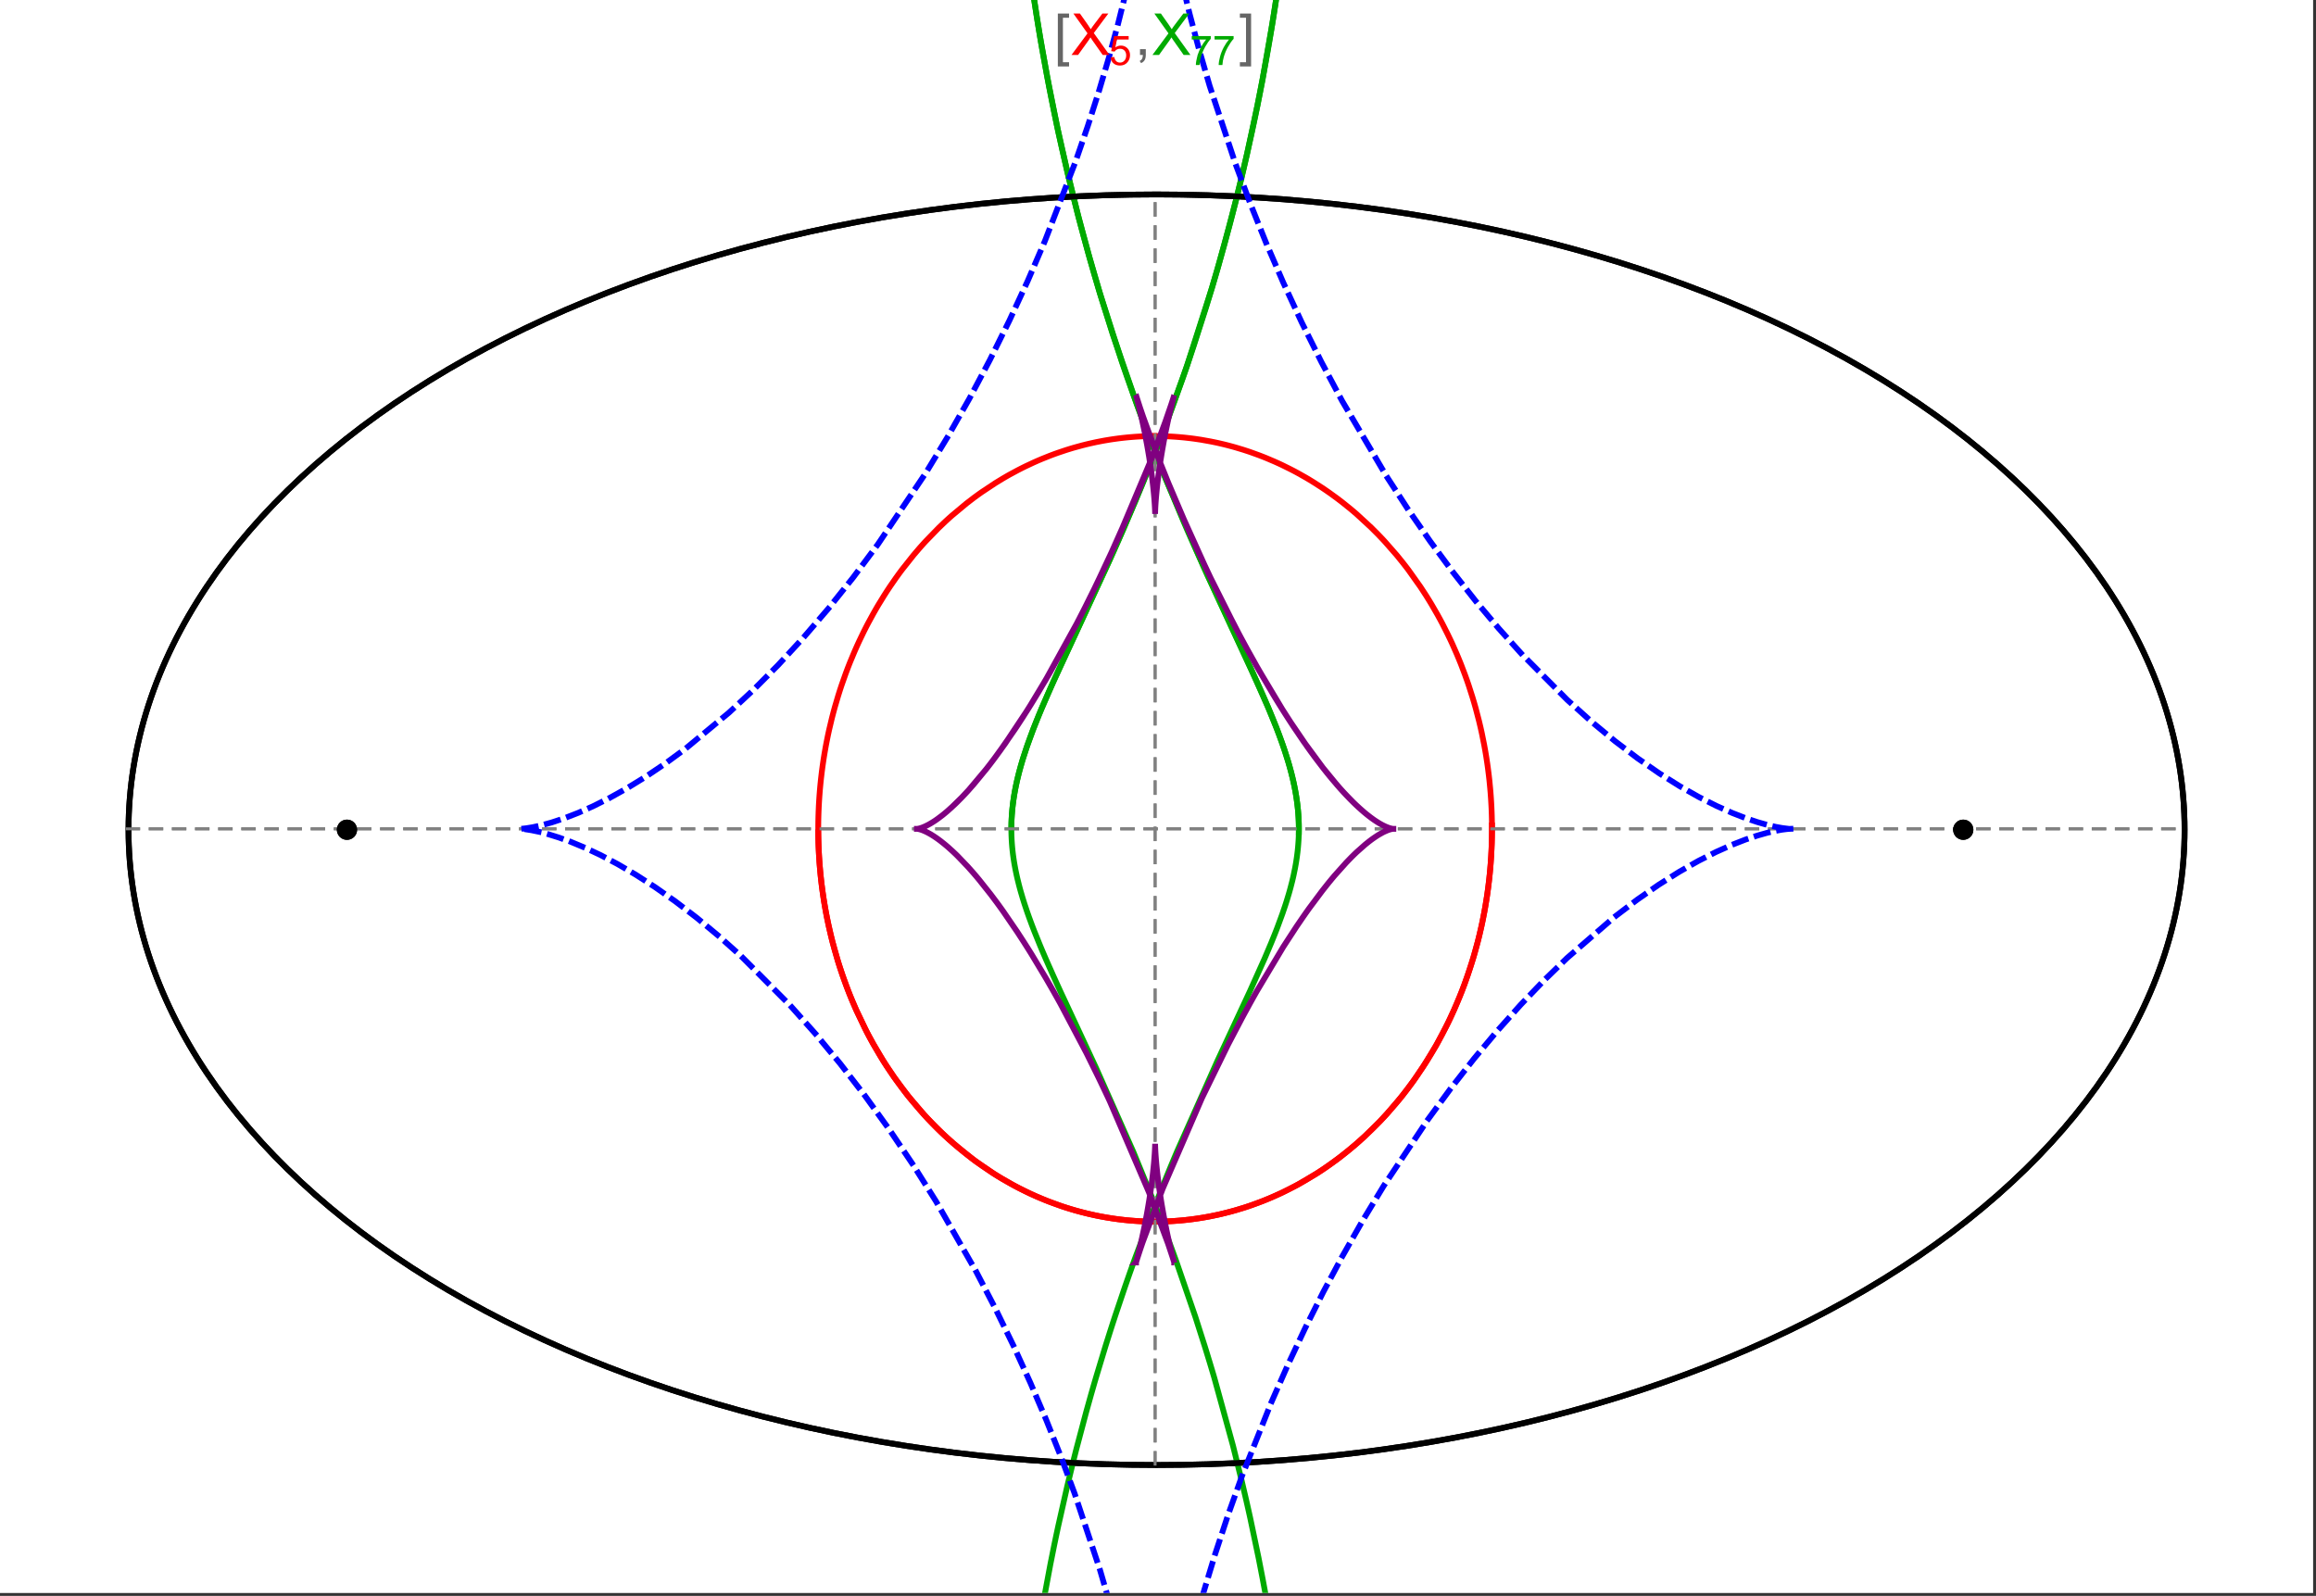 <?xml version="1.0" encoding="UTF-8"?>
<svg xmlns="http://www.w3.org/2000/svg" xmlns:xlink="http://www.w3.org/1999/xlink" width="801pt" height="552pt" viewBox="0 0 801 552" version="1.1">
<rect x="0" y="0" width="801" height="552" fill="#333333" stroke="none"/>
<defs>
<g>
<symbol overflow="visible" id="glyph0-0">
<path style="stroke:none;" d="M 1.25 0 L 1.25 -15.996 L 8.75 -15.996 L 8.75 0 Z M 2.5 -1.25 L 7.5 -1.25 L 7.5 -14.746 L 2.5 -14.746 Z "/>
</symbol>
<symbol overflow="visible" id="glyph0-1">
<path style="stroke:none;" d="M 5.242 3.984 L 1.359 3.984 L 1.359 -14.316 L 5.242 -14.316 L 5.242 -12.859 L 3.117 -12.859 L 3.117 2.52 L 5.242 2.52 Z "/>
</symbol>
<symbol overflow="visible" id="glyph0-2">
<path style="stroke:none;" d="M 4.199 3.984 L 0.32 3.984 L 0.32 2.52 L 2.441 2.52 L 2.441 -12.859 L 0.32 -12.859 L 0.32 -14.316 L 4.199 -14.316 Z "/>
</symbol>
<symbol overflow="visible" id="glyph1-0">
<path style="stroke:none;" d="M 2.5 0 L 2.5 -12.5 L 12.5 -12.5 L 12.5 0 Z M 2.812 -0.312 L 12.188 -0.312 L 12.188 -12.188 L 2.812 -12.188 Z "/>
</symbol>
<symbol overflow="visible" id="glyph1-1">
<path style="stroke:none;" d="M 0.086 0 L 5.625 -7.461 L 0.742 -14.316 L 3 -14.316 L 5.594 -10.645 C 6.133 -9.879 6.52 -9.293 6.75 -8.887 C 7.066 -9.406 7.441 -9.949 7.883 -10.516 L 10.762 -14.316 L 12.82 -14.316 L 7.793 -7.57 L 13.211 0 L 10.867 0 L 7.266 -5.109 C 7.062 -5.398 6.852 -5.715 6.641 -6.062 C 6.32 -5.539 6.094 -5.184 5.957 -4.992 L 2.363 0 Z "/>
</symbol>
<symbol overflow="visible" id="glyph1-2">
<path style="stroke:none;" d="M 1.777 0 L 1.777 -2 L 3.781 -2 L 3.781 0 C 3.777 0.734 3.648 1.328 3.391 1.781 C 3.129 2.234 2.715 2.582 2.148 2.832 L 1.66 2.078 C 2.027 1.914 2.301 1.676 2.48 1.363 C 2.652 1.047 2.75 0.594 2.773 0 Z "/>
</symbol>
<symbol overflow="visible" id="glyph2-0">
<path style="stroke:none;" d="M 1.773 0 L 1.773 -8.875 L 8.875 -8.875 L 8.875 0 Z M 1.996 -0.223 L 8.652 -0.223 L 8.652 -8.652 L 1.996 -8.652 Z "/>
</symbol>
<symbol overflow="visible" id="glyph2-1">
<path style="stroke:none;" d="M 0.59 -2.664 L 1.898 -2.773 C 1.996 -2.133 2.219 -1.652 2.574 -1.332 C 2.926 -1.008 3.355 -0.848 3.855 -0.852 C 4.457 -0.848 4.965 -1.074 5.379 -1.531 C 5.793 -1.98 6 -2.582 6.004 -3.336 C 6 -4.043 5.801 -4.605 5.402 -5.02 C 5.004 -5.43 4.48 -5.637 3.836 -5.637 C 3.43 -5.637 3.066 -5.543 2.746 -5.363 C 2.422 -5.176 2.168 -4.941 1.984 -4.652 L 0.812 -4.805 L 1.797 -10.027 L 6.852 -10.027 L 6.852 -8.832 L 2.793 -8.832 L 2.246 -6.102 C 2.852 -6.523 3.492 -6.738 4.168 -6.738 C 5.051 -6.738 5.801 -6.43 6.41 -5.816 C 7.02 -5.199 7.324 -4.41 7.328 -3.445 C 7.324 -2.523 7.055 -1.727 6.523 -1.062 C 5.867 -0.238 4.98 0.168 3.855 0.172 C 2.93 0.168 2.172 -0.086 1.59 -0.602 C 1.004 -1.117 0.672 -1.805 0.59 -2.664 Z "/>
</symbol>
<symbol overflow="visible" id="glyph2-2">
<path style="stroke:none;" d="M 0.672 -8.832 L 0.672 -10.031 L 7.254 -10.031 L 7.254 -9.062 C 6.605 -8.371 5.961 -7.457 5.328 -6.316 C 4.688 -5.176 4.199 -4 3.855 -2.793 C 3.605 -1.941 3.445 -1.012 3.375 0 L 2.094 0 C 2.102 -0.797 2.258 -1.762 2.562 -2.898 C 2.859 -4.027 3.293 -5.117 3.855 -6.172 C 4.418 -7.219 5.016 -8.105 5.652 -8.832 Z "/>
</symbol>
</g>
<clipPath id="clip1">
  <path d="M 340 0 L 459 0 L 459 551 L 340 551 Z "/>
</clipPath>
<clipPath id="clip2">
  <path d="M 170 0 L 629 0 L 629 551 L 170 551 Z "/>
</clipPath>
</defs>
<g id="surface3183">
<path style="fill-rule:nonzero;fill:rgb(99.998%,99.998%,99.998%);fill-opacity:1;stroke-width:0.03;stroke-linecap:butt;stroke-linejoin:miter;stroke:rgb(99.998%,99.998%,99.998%);stroke-opacity:1;stroke-miterlimit:10;" d="M 74 564 L 874 564 L 874 13 L 74 13 Z " transform="matrix(1,0,0,1,-74,-13)"/>
<path style="fill:none;stroke-width:2;stroke-linecap:square;stroke-linejoin:miter;stroke:rgb(0%,0%,0%);stroke-opacity:1;stroke-miterlimit:3.25;" d="M 829.551 300 C 829.551 241.719 792.09 185.828 725.414 144.617 C 658.734 103.41 568.297 80.258 474 80.258 C 379.703 80.258 289.266 103.41 222.586 144.617 C 155.91 185.828 118.449 241.719 118.449 300 C 118.449 358.281 155.91 414.172 222.586 455.383 C 289.266 496.59 379.703 519.742 474 519.742 C 568.297 519.742 658.734 496.59 725.414 455.383 C 792.09 414.172 829.551 358.281 829.551 300 Z " transform="matrix(1,0,0,1,-74,-13)"/>
<path style="fill:none;stroke-width:1;stroke-linecap:square;stroke-linejoin:miter;stroke:rgb(50%,50%,50%);stroke-opacity:1;stroke-dasharray:4,4;stroke-miterlimit:3.25;" d="M 117.949 299.691 L 829.051 299.691 " transform="matrix(1,0,0,1,-74,-13)"/>
<path style="fill:none;stroke-width:1;stroke-linecap:square;stroke-linejoin:miter;stroke:rgb(50%,50%,50%);stroke-opacity:1;stroke-dasharray:4,4;stroke-miterlimit:3.25;" d="M 473.5 519.434 L 473.5 79.949 " transform="matrix(1,0,0,1,-74,-13)"/>
<path style="fill:none;stroke-width:2;stroke-linecap:square;stroke-linejoin:miter;stroke:rgb(99.998%,0%,0%);stroke-opacity:1;stroke-miterlimit:3.25;" d="M 357 300.887 L 357.012 302.043 L 357.035 303.195 L 357.062 304.348 L 357.102 305.5 L 357.148 306.652 L 357.203 307.805 L 357.266 308.953 L 357.34 310.102 L 357.418 311.254 L 357.508 312.398 L 357.602 313.547 L 357.707 314.691 L 357.82 315.836 L 357.941 316.977 L 358.211 319.254 L 358.355 320.391 L 358.512 321.527 L 358.844 323.789 L 359.023 324.918 L 359.207 326.043 L 359.605 328.289 L 359.816 329.406 L 360.035 330.52 L 360.496 332.742 L 361.512 337.148 L 361.785 338.242 L 362.066 339.332 L 362.648 341.5 L 363.906 345.789 L 364.242 346.852 L 364.582 347.91 L 365.281 350.012 L 366.77 354.16 L 367.16 355.188 L 367.555 356.207 L 368.367 358.234 L 370.07 362.223 L 373.777 369.934 L 374.309 370.953 L 374.848 371.961 L 375.945 373.961 L 378.219 377.867 L 378.801 378.824 L 379.391 379.777 L 380.586 381.652 L 383.051 385.316 L 383.68 386.215 L 384.312 387.102 L 385.598 388.855 L 388.227 392.262 L 393.703 398.676 L 394.406 399.441 L 395.113 400.195 L 396.539 401.684 L 399.43 404.555 L 400.16 405.25 L 400.895 405.938 L 402.371 407.285 L 405.355 409.883 L 406.109 410.512 L 406.867 411.133 L 408.383 412.344 L 411.445 414.668 L 417.645 418.914 L 418.375 419.375 L 419.105 419.828 L 420.57 420.715 L 423.508 422.402 L 424.242 422.805 L 424.98 423.203 L 426.453 423.977 L 429.402 425.438 L 430.141 425.785 L 430.879 426.129 L 432.355 426.793 L 435.309 428.039 L 436.047 428.332 L 436.781 428.621 L 438.254 429.18 L 441.195 430.219 L 441.93 430.461 L 442.664 430.699 L 444.125 431.156 L 444.855 431.375 L 445.586 431.59 L 447.043 431.996 L 447.773 432.191 L 448.496 432.379 L 449.945 432.742 L 452.832 433.391 L 453.551 433.539 L 454.27 433.684 L 455.699 433.949 L 456.414 434.078 L 457.125 434.195 L 458.543 434.422 L 459.25 434.527 L 459.957 434.625 L 460.664 434.719 L 461.363 434.805 L 462.066 434.891 L 462.766 434.969 L 464.16 435.109 L 464.844 435.168 L 465.523 435.227 L 466.199 435.277 L 466.879 435.324 L 467.551 435.367 L 468.227 435.406 L 468.898 435.438 L 469.566 435.469 L 470.234 435.492 L 470.898 435.512 L 471.566 435.527 L 472.227 435.539 L 473.547 435.547 L 474.203 435.543 L 474.859 435.535 L 476.164 435.512 L 476.812 435.492 L 477.461 435.469 L 478.75 435.406 L 479.391 435.371 L 480.027 435.332 L 480.668 435.289 L 481.301 435.242 L 482.566 435.133 L 483.195 435.074 L 483.824 435.012 L 485.07 434.875 L 485.691 434.801 L 486.309 434.723 L 487.543 434.555 L 488.152 434.465 L 488.766 434.375 L 489.977 434.18 L 490.582 434.078 L 491.184 433.973 L 492.379 433.75 L 494.746 433.266 L 495.332 433.141 L 495.918 433.008 L 497.078 432.734 L 499.371 432.152 L 499.941 432 L 500.508 431.844 L 501.633 431.527 L 503.855 430.852 L 504.449 430.664 L 505.043 430.473 L 506.223 430.078 L 508.551 429.25 L 509.125 429.039 L 509.699 428.82 L 510.836 428.383 L 513.074 427.469 L 513.629 427.23 L 514.18 426.996 L 515.273 426.512 L 517.43 425.52 L 521.613 423.418 L 522.125 423.148 L 522.633 422.875 L 523.641 422.32 L 525.629 421.188 L 529.477 418.836 L 529.945 418.535 L 530.414 418.23 L 531.34 417.621 L 533.164 416.379 L 536.691 413.828 L 537.09 413.523 L 537.492 413.219 L 538.281 412.605 L 539.84 411.367 L 542.859 408.848 L 543.594 408.207 L 544.32 407.562 L 545.75 406.266 L 548.512 403.641 L 548.852 403.309 L 549.184 402.973 L 549.848 402.309 L 551.152 400.969 L 553.676 398.258 L 558.379 392.75 L 558.68 392.375 L 558.98 391.996 L 559.578 391.242 L 560.742 389.727 L 562.984 386.684 L 567.117 380.559 L 567.359 380.172 L 567.602 379.789 L 568.078 379.02 L 569.016 377.48 L 570.805 374.402 L 574.082 368.25 L 574.27 367.871 L 574.457 367.496 L 574.828 366.742 L 575.547 365.234 L 576.926 362.23 L 577.094 361.855 L 577.258 361.48 L 577.582 360.73 L 578.219 359.234 L 579.426 356.25 L 579.574 355.879 L 579.719 355.508 L 580 354.766 L 580.559 353.281 L 581.609 350.328 L 583.492 344.469 L 583.695 343.789 L 583.895 343.113 L 584.277 341.762 L 585 339.074 L 585.09 338.738 L 585.176 338.402 L 585.344 337.734 L 585.672 336.402 L 586.285 333.746 L 586.355 333.418 L 586.43 333.086 L 586.57 332.43 L 586.844 331.113 L 587.355 328.5 L 587.414 328.172 L 587.59 327.199 L 587.816 325.902 L 588.227 323.328 L 588.277 322.98 L 588.332 322.637 L 588.43 321.941 L 588.621 320.562 L 588.668 320.219 L 588.797 319.188 L 588.961 317.816 L 589.039 317.137 L 589.113 316.457 L 589.254 315.102 L 589.285 314.762 L 589.316 314.426 L 589.379 313.75 L 589.492 312.406 L 589.52 312.07 L 589.547 311.738 L 589.594 311.07 L 589.617 310.738 L 589.641 310.402 L 589.684 309.738 L 589.707 309.406 L 589.727 309.078 L 589.762 308.414 L 589.781 308.086 L 589.797 307.754 L 589.832 307.098 L 589.848 306.77 L 589.859 306.441 L 589.887 305.785 L 589.898 305.461 L 589.91 305.133 L 589.934 304.48 L 589.98 302.535 L 589.984 302.215 L 589.988 301.891 L 589.992 301.59 L 589.996 301.293 L 590 300.992 L 590 300.691 L 590.004 300.395 L 590.004 298.902 L 590 298.605 L 590 298.309 L 589.996 298.012 L 589.992 297.719 L 589.984 297.125 L 589.977 296.832 L 589.973 296.539 L 589.965 296.242 L 589.961 295.949 L 589.93 294.777 L 589.918 294.484 L 589.91 294.195 L 589.887 293.613 L 589.875 293.32 L 589.84 292.453 L 589.824 292.164 L 589.812 291.875 L 589.781 291.297 L 589.715 290.148 L 589.699 289.863 L 589.68 289.578 L 589.645 289.008 L 589.562 287.871 L 589.539 287.586 L 589.52 287.305 L 589.473 286.738 L 589.375 285.613 L 589.16 283.379 L 589.133 283.105 L 589.105 282.836 L 589.043 282.293 L 588.922 281.211 L 588.652 279.066 L 588.617 278.797 L 588.582 278.531 L 588.508 278 L 588.359 276.941 L 588.039 274.84 L 587.953 274.316 L 587.867 273.797 L 587.691 272.758 L 587.32 270.699 L 586.504 266.645 L 586.445 266.375 L 586.387 266.102 L 586.266 265.562 L 586.023 264.48 L 585.516 262.344 L 584.422 258.145 L 584.352 257.887 L 584.277 257.625 L 584.133 257.109 L 583.84 256.082 L 583.23 254.043 L 581.945 250.043 L 581.789 249.582 L 581.633 249.125 L 581.316 248.211 L 580.664 246.398 L 579.312 242.836 L 579.223 242.617 L 579.137 242.398 L 578.961 241.961 L 578.605 241.09 L 577.887 239.359 L 576.395 235.969 L 576.289 235.742 L 576.188 235.516 L 575.977 235.062 L 575.555 234.164 L 574.699 232.387 L 572.938 228.898 L 572.711 228.469 L 572.484 228.043 L 572.027 227.191 L 571.102 225.508 L 569.199 222.215 L 569.082 222.016 L 568.961 221.816 L 568.723 221.418 L 568.242 220.629 L 567.273 219.07 L 565.285 216.02 L 561.145 210.188 L 561.02 210.02 L 560.895 209.855 L 560.648 209.527 L 560.148 208.879 L 559.141 207.59 L 557.098 205.066 L 552.887 200.258 L 552.738 200.102 L 552.594 199.941 L 552.301 199.629 L 551.715 199.008 L 550.535 197.777 L 548.145 195.387 L 543.246 190.871 L 543.098 190.742 L 542.664 190.367 L 542.078 189.867 L 540.906 188.883 L 538.535 186.977 L 538.238 186.742 L 537.938 186.508 L 537.34 186.051 L 536.137 185.141 L 533.711 183.387 L 533.543 183.27 L 533.379 183.156 L 533.047 182.926 L 532.383 182.469 L 531.051 181.57 L 528.359 179.844 L 528.023 179.633 L 527.684 179.426 L 527.008 179.012 L 525.645 178.203 L 522.902 176.656 L 522.73 176.562 L 522.562 176.473 L 522.223 176.289 L 521.547 175.926 L 520.184 175.223 L 517.445 173.871 L 517.273 173.789 L 517.102 173.711 L 516.758 173.547 L 516.066 173.23 L 514.684 172.609 L 511.906 171.43 L 511.742 171.363 L 511.578 171.301 L 511.254 171.168 L 510.602 170.91 L 509.297 170.41 L 506.672 169.461 L 506.508 169.402 L 506.344 169.348 L 506.012 169.234 L 505.355 169.016 L 504.035 168.586 L 501.383 167.785 L 500.664 167.582 L 499.941 167.383 L 498.5 167 L 498.32 166.957 L 498.137 166.91 L 497.777 166.82 L 497.051 166.641 L 495.602 166.305 L 495.422 166.266 L 495.238 166.223 L 494.148 165.988 L 492.695 165.695 L 489.777 165.172 L 489.609 165.141 L 489.438 165.113 L 489.098 165.059 L 488.414 164.957 L 487.051 164.758 L 486.879 164.734 L 486.707 164.715 L 486.367 164.668 L 485.684 164.582 L 484.312 164.426 L 484.145 164.406 L 483.973 164.387 L 483.629 164.352 L 482.945 164.285 L 482.602 164.254 L 482.262 164.223 L 481.574 164.164 L 481.402 164.148 L 481.23 164.137 L 480.891 164.109 L 479.859 164.039 L 479.52 164.02 L 478.832 163.98 L 478.664 163.973 L 478.496 163.961 L 477.824 163.93 L 477.488 163.918 L 477.152 163.902 L 476.812 163.891 L 476.477 163.883 L 476.141 163.871 L 475.469 163.855 L 475.301 163.855 L 474.965 163.848 L 474.797 163.848 L 474.629 163.844 L 474.461 163.844 L 474.289 163.84 L 473.953 163.84 L 473.785 163.836 L 473.5 163.836 " transform="matrix(1,0,0,1,-74,-13)"/>
<path style="fill:none;stroke-width:2;stroke-linecap:square;stroke-linejoin:miter;stroke:rgb(99.998%,0%,0%);stroke-opacity:1;stroke-miterlimit:3.25;" d="M 473.148 163.84 L 472.609 163.84 L 472.441 163.844 L 472.273 163.844 L 472.105 163.848 L 471.934 163.852 L 471.766 163.852 L 470.59 163.879 L 470.422 163.887 L 470.086 163.895 L 469.918 163.902 L 469.75 163.906 L 469.41 163.922 L 469.242 163.93 L 469.074 163.934 L 468.738 163.949 L 468.066 163.984 L 467.883 163.996 L 467.703 164.004 L 467.336 164.027 L 466.609 164.074 L 466.426 164.09 L 466.242 164.102 L 465.879 164.129 L 465.148 164.188 L 464.969 164.203 L 464.785 164.219 L 464.422 164.25 L 463.691 164.32 L 462.238 164.473 L 462.055 164.496 L 461.875 164.516 L 461.512 164.559 L 460.781 164.648 L 459.328 164.848 L 459.148 164.871 L 458.965 164.898 L 458.602 164.953 L 457.879 165.062 L 456.43 165.305 L 456.258 165.332 L 456.09 165.363 L 455.754 165.422 L 455.078 165.547 L 453.727 165.809 L 453.559 165.844 L 453.391 165.875 L 453.055 165.945 L 452.379 166.09 L 451.035 166.387 L 450.363 166.543 L 449.691 166.703 L 448.352 167.039 L 445.68 167.77 L 445.496 167.82 L 445.316 167.871 L 444.957 167.977 L 444.234 168.195 L 442.793 168.641 L 439.922 169.602 L 439.746 169.664 L 439.566 169.727 L 439.207 169.855 L 438.492 170.113 L 437.07 170.648 L 434.23 171.785 L 433.887 171.934 L 433.539 172.078 L 432.848 172.375 L 431.465 172.988 L 428.719 174.273 L 428.547 174.355 L 428.379 174.441 L 428.035 174.609 L 427.355 174.949 L 425.992 175.645 L 423.289 177.102 L 423.133 177.188 L 422.977 177.277 L 422.664 177.453 L 422.039 177.809 L 420.793 178.535 L 418.312 180.047 L 413.43 183.285 L 413.27 183.402 L 413.105 183.52 L 412.777 183.75 L 412.125 184.219 L 410.828 185.168 L 408.254 187.141 L 403.211 191.348 L 402.055 192.379 L 400.906 193.434 L 398.641 195.594 L 394.211 200.156 L 394.078 200.301 L 393.941 200.445 L 393.676 200.734 L 393.148 201.32 L 392.094 202.504 L 390.02 204.93 L 385.988 210.008 L 385.855 210.184 L 385.723 210.363 L 385.457 210.719 L 384.926 211.438 L 383.875 212.891 L 381.816 215.867 L 381.691 216.055 L 381.566 216.246 L 381.312 216.625 L 380.809 217.387 L 379.816 218.934 L 377.875 222.09 L 377.762 222.277 L 377.652 222.465 L 377.43 222.84 L 376.988 223.594 L 376.117 225.121 L 374.418 228.23 L 374.312 228.426 L 374.207 228.625 L 374 229.02 L 373.586 229.816 L 372.773 231.422 L 371.195 234.695 L 370.984 235.148 L 370.777 235.598 L 370.363 236.508 L 369.551 238.34 L 367.988 242.082 L 367.895 242.316 L 367.613 243.031 L 367.238 243.988 L 366.512 245.918 L 365.117 249.859 L 365.039 250.09 L 364.805 250.793 L 364.496 251.73 L 363.898 253.625 L 362.762 257.484 L 362.691 257.727 L 362.625 257.973 L 362.492 258.461 L 362.227 259.445 L 361.711 261.43 L 360.754 265.461 L 360.699 265.711 L 360.645 265.965 L 360.535 266.465 L 360.32 267.473 L 359.91 269.504 L 359.859 269.762 L 359.809 270.016 L 359.711 270.527 L 359.52 271.559 L 359.16 273.633 L 358.988 274.68 L 358.82 275.73 L 358.512 277.852 L 358.473 278.117 L 358.438 278.383 L 358.367 278.918 L 358.227 279.992 L 357.969 282.156 L 357.938 282.449 L 357.844 283.34 L 357.723 284.527 L 357.695 284.824 L 357.668 285.125 L 357.613 285.723 L 357.512 286.926 L 357.465 287.527 L 357.418 288.133 L 357.395 288.438 L 357.375 288.742 L 357.336 289.348 L 357.312 289.652 L 357.297 289.957 L 357.258 290.57 L 357.191 291.797 L 357.176 292.105 L 357.164 292.414 L 357.137 293.035 L 357.125 293.344 L 357.109 293.652 L 357.09 294.273 L 357.078 294.586 L 357.07 294.898 L 357.059 295.211 L 357.027 296.461 L 357.023 296.777 L 357.016 297.09 L 357.008 297.723 L 357.004 298.035 L 357 298.352 L 357 298.668 L 356.996 298.988 L 356.996 300.258 L 357 300.578 L 357 300.898 L 357.012 301.859 L 357.016 302.156 L 357.02 302.457 L 357.027 302.758 L 357.031 303.059 L 357.047 303.66 L 357.062 304.266 L 357.07 304.566 L 357.082 304.871 L 357.102 305.477 L 357.125 306.086 L 357.152 306.695 L 357.164 307 L 357.18 307.305 L 357.211 307.918 L 357.227 308.223 L 357.242 308.531 L 357.277 309.145 L 357.355 310.379 L 357.445 311.621 L 357.469 311.93 L 357.496 312.242 L 357.547 312.867 L 357.684 314.43 L 357.715 314.746 L 357.773 315.375 L 357.906 316.637 L 358.047 317.902 L 358.199 319.176 L 358.539 321.738 L 358.641 322.434 L 358.742 323.133 L 358.961 324.535 L 359.438 327.359 L 359.5 327.715 L 359.699 328.781 L 359.973 330.211 L 360.57 333.082 L 360.648 333.441 L 360.727 333.805 L 360.891 334.527 L 361.227 335.977 L 361.953 338.895 L 363.602 344.789 L 363.715 345.156 L 363.824 345.52 L 364.051 346.25 L 364.52 347.715 L 365.504 350.656 L 365.633 351.023 L 365.762 351.395 L 366.027 352.133 L 366.566 353.613 L 367.707 356.586 L 367.852 356.961 L 368.004 357.332 L 368.305 358.078 L 368.926 359.574 L 370.227 362.574 L 373.094 368.598 L 373.453 369.301 L 373.816 370.008 L 374.555 371.414 L 376.102 374.238 L 379.453 379.879 L 379.898 380.582 L 380.352 381.285 L 381.27 382.691 L 383.176 385.5 L 387.293 391.074 L 387.586 391.449 L 387.883 391.824 L 388.48 392.574 L 389.699 394.07 L 392.23 397.035 L 392.559 397.402 L 392.883 397.77 L 393.547 398.504 L 394.895 399.965 L 397.695 402.855 L 398.059 403.215 L 398.418 403.57 L 399.148 404.285 L 400.641 405.699 L 403.727 408.488 L 410.352 413.859 L 410.758 414.16 L 411.164 414.465 L 411.988 415.066 L 413.66 416.254 L 417.105 418.57 L 417.988 419.133 L 418.883 419.691 L 420.695 420.789 L 424.43 422.906 L 424.906 423.164 L 425.387 423.418 L 426.352 423.926 L 428.312 424.91 L 428.809 425.152 L 430.309 425.867 L 432.344 426.785 L 432.859 427.012 L 433.375 427.234 L 434.418 427.672 L 436.527 428.523 L 440.863 430.105 L 441.402 430.289 L 441.949 430.469 L 443.043 430.82 L 445.258 431.492 L 445.816 431.656 L 446.379 431.812 L 447.512 432.121 L 449.797 432.703 L 450.375 432.844 L 450.957 432.977 L 452.121 433.238 L 452.707 433.363 L 453.297 433.488 L 454.48 433.723 L 455.078 433.836 L 455.676 433.945 L 456.875 434.156 L 459.305 434.535 L 459.918 434.617 L 460.531 434.703 L 461.766 434.855 L 462.387 434.926 L 463.012 434.992 L 464.266 435.117 L 464.895 435.176 L 465.523 435.227 L 466.156 435.277 L 466.793 435.32 L 467.43 435.359 L 468.07 435.398 L 468.711 435.43 L 469.355 435.461 L 470 435.484 L 470.648 435.504 L 471.297 435.52 L 471.949 435.535 L 472.602 435.543 L 473.254 435.547 L 473.914 435.543 L 474.57 435.539 L 475.23 435.531 L 476.559 435.5 L 477.223 435.477 L 477.891 435.449 L 478.559 435.418 L 479.23 435.383 L 479.902 435.34 L 480.637 435.289 L 481.371 435.234 L 482.105 435.176 L 482.844 435.109 L 483.582 435.035 L 484.324 434.957 L 485.812 434.785 L 486.559 434.688 L 487.309 434.59 L 488.809 434.367 L 489.562 434.25 L 490.316 434.121 L 491.832 433.852 L 492.59 433.711 L 493.352 433.559 L 494.879 433.238 L 495.645 433.07 L 496.41 432.895 L 497.945 432.52 L 498.715 432.324 L 499.488 432.121 L 501.031 431.699 L 504.133 430.766 L 504.914 430.516 L 505.691 430.258 L 507.25 429.719 L 510.375 428.562 L 511.156 428.254 L 511.941 427.938 L 513.504 427.285 L 516.641 425.891 L 517.422 425.52 L 518.207 425.145 L 519.773 424.371 L 522.898 422.727 L 529.125 419.062 L 529.844 418.602 L 530.566 418.133 L 532.004 417.176 L 534.867 415.172 L 535.578 414.652 L 536.289 414.129 L 537.703 413.055 L 540.512 410.82 L 541.211 410.246 L 541.906 409.66 L 543.289 408.473 L 546.031 406.008 L 551.387 400.723 L 552.043 400.031 L 552.695 399.332 L 553.992 397.906 L 556.543 394.977 L 557.172 394.227 L 557.797 393.469 L 559.031 391.934 L 561.461 388.773 L 562.055 387.969 L 562.648 387.156 L 563.816 385.508 L 566.102 382.129 L 570.43 375.059 L 571.008 374.039 L 571.578 373.012 L 572.699 370.938 L 574.848 366.695 L 575.367 365.613 L 575.879 364.527 L 576.879 362.336 L 578.781 357.867 L 579.234 356.734 L 579.684 355.598 L 580.551 353.297 L 582.18 348.633 L 582.566 347.453 L 582.945 346.266 L 583.668 343.879 L 585.008 339.043 L 585.32 337.82 L 585.621 336.598 L 586.199 334.133 L 586.469 332.898 L 586.734 331.656 L 587.23 329.164 L 587.465 327.91 L 587.688 326.656 L 588.102 324.133 L 588.297 322.871 L 588.48 321.602 L 588.812 319.062 L 588.965 317.785 L 589.109 316.508 L 589.238 315.23 L 589.359 313.949 L 589.473 312.668 L 589.57 311.383 L 589.66 310.098 L 589.742 308.812 L 589.809 307.523 L 589.867 306.234 L 589.918 304.945 L 589.953 303.656 L 589.98 302.367 L 589.996 301.074 L 590.004 299.785 L 590 298.496 " transform="matrix(1,0,0,1,-74,-13)"/>
<g clip-path="url(#clip1)" clip-rule="nonzero">
<path style="fill:none;stroke-width:2;stroke-linecap:square;stroke-linejoin:miter;stroke:rgb(0%,66.666%,0%);stroke-opacity:1;stroke-miterlimit:3.25;" d="M 423.789 298.543 L 423.816 297.438 L 423.863 296.332 L 423.926 295.223 L 424.008 294.113 L 424.105 293 L 424.223 291.883 L 424.359 290.766 L 424.512 289.645 L 424.684 288.516 L 424.871 287.383 L 425.074 286.246 L 425.297 285.102 L 425.539 283.953 L 425.797 282.797 L 426.367 280.461 L 426.676 279.281 L 427.004 278.094 L 427.711 275.688 L 429.324 270.75 L 429.77 269.484 L 430.23 268.211 L 431.199 265.617 L 433.332 260.262 L 433.906 258.887 L 434.492 257.492 L 435.711 254.652 L 438.324 248.758 L 444.211 235.988 L 458.203 205.746 L 459.234 203.438 L 460.277 201.09 L 462.391 196.293 L 466.695 186.242 L 475.547 164.254 L 476.668 161.324 L 477.785 158.348 L 480.027 152.273 L 484.5 139.613 L 493.258 112.227 L 494.324 108.609 L 495.383 104.949 L 497.469 97.5 L 501.508 82.109 L 502.484 78.16 L 503.449 74.168 L 505.332 66.07 L 508.902 49.426 L 509.75 45.172 L 510.578 40.887 L 512.168 32.219 L 512.934 27.836 L 513.676 23.426 L 515.09 14.516 L 515.762 10.02 L 516.41 5.5 L 517.625 -3.609 L 518.191 -8.199 L 518.734 -12.805 L 519.73 -22.066 L 520.156 -26.414 L 520.555 -30.77 L 520.93 -35.133 L 521.273 -39.508 L 521.594 -43.887 L 521.887 -48.27 L 522.148 -52.656 L 522.387 -57.043 L 522.594 -61.43 L 522.77 -65.816 L 522.918 -70.195 L 523.039 -74.57 L 523.129 -78.938 L 523.188 -83.293 L 523.215 -87.637 L 523.215 -91.965 L 523.184 -96.281 L 523.121 -100.578 L 523.027 -104.855 L 522.902 -109.109 L 522.746 -113.336 L 522.559 -117.539 L 522.34 -121.715 L 522.09 -125.859 L 521.809 -129.969 L 521.496 -134.043 L 521.152 -138.082 L 520.777 -142.082 L 520.375 -146.039 L 519.938 -149.949 L 518.977 -157.637 L 518.449 -161.402 L 517.895 -165.117 L 517.309 -168.777 L 516.695 -172.383 L 516.055 -175.926 L 515.383 -179.41 L 513.961 -186.184 L 513.207 -189.473 L 512.43 -192.691 L 510.797 -198.918 L 509.941 -201.918 L 509.066 -204.844 L 507.242 -210.461 L 506.297 -213.148 L 505.332 -215.754 L 503.336 -220.711 L 502.312 -223.062 L 501.27 -225.324 L 499.133 -229.586 L 498.043 -231.578 L 496.934 -233.484 L 495.812 -235.293 L 494.68 -237.012 L 493.535 -238.637 L 492.379 -240.164 L 490.035 -242.941 L 488.871 -244.16 L 487.703 -245.289 L 486.527 -246.328 L 485.348 -247.273 L 484.16 -248.125 L 482.973 -248.887 L 481.781 -249.559 L 480.586 -250.137 L 479.391 -250.621 L 478.191 -251.02 L 476.996 -251.324 L 475.801 -251.539 L 474.605 -251.664 L 473.414 -251.703 L 472.23 -251.652 L 471.047 -251.516 L 469.867 -251.293 L 468.695 -250.984 L 467.527 -250.59 L 466.367 -250.113 L 465.219 -249.555 L 464.074 -248.914 L 462.941 -248.195 L 461.816 -247.398 L 460.703 -246.52 L 459.598 -245.566 L 458.508 -244.539 L 457.43 -243.438 L 456.359 -242.266 L 455.309 -241.02 L 453.238 -238.324 L 452.227 -236.875 L 451.23 -235.363 L 449.281 -232.148 L 448.332 -230.449 L 447.398 -228.691 L 445.578 -225.008 L 444.695 -223.082 L 443.832 -221.105 L 442.152 -217.004 L 441.34 -214.879 L 440.547 -212.711 L 439.016 -208.238 L 438.277 -205.941 L 437.559 -203.602 L 436.176 -198.812 L 435.512 -196.367 L 434.871 -193.883 L 433.641 -188.828 L 433.055 -186.254 L 432.488 -183.652 L 431.414 -178.371 L 430.902 -175.695 L 430.414 -172.996 L 429.488 -167.539 L 429.016 -164.547 L 428.57 -161.535 L 428.141 -158.504 L 427.734 -155.457 L 427.352 -152.395 L 426.988 -149.316 L 426.324 -143.125 L 426.023 -140.012 L 425.742 -136.895 L 425.48 -133.766 L 425.242 -130.633 L 425.02 -127.492 L 424.816 -124.352 L 424.633 -121.207 L 424.469 -118.059 L 424.32 -114.914 L 424.195 -111.766 L 424.082 -108.621 L 423.992 -105.477 L 423.914 -102.336 L 423.855 -99.203 L 423.816 -96.07 L 423.789 -92.945 L 423.781 -89.828 L 423.789 -86.719 L 423.809 -83.613 L 423.848 -80.52 L 423.898 -77.438 L 423.965 -74.363 L 424.047 -71.297 L 424.145 -68.246 L 424.254 -65.207 L 424.375 -62.18 L 424.512 -59.164 L 424.66 -56.16 L 424.82 -53.176 L 424.996 -50.199 L 425.379 -44.297 L 425.586 -41.371 L 425.805 -38.457 L 426.277 -32.684 L 426.531 -29.82 L 426.793 -26.977 L 427.344 -21.336 L 427.637 -18.543 L 427.934 -15.77 L 428.559 -10.273 L 429.91 0.492 L 430.266 3.137 L 430.629 5.762 L 431.375 10.953 L 432.945 21.105 L 433.324 23.43 L 433.711 25.738 L 434.492 30.301 L 436.109 39.219 L 439.512 56.25 L 439.949 58.301 L 440.391 60.34 L 441.281 64.363 L 443.086 72.219 L 446.777 87.164 L 447.246 88.961 L 447.715 90.746 L 448.652 94.266 L 450.539 101.129 L 454.324 114.172 L 461.848 137.691 L 462.348 139.172 L 462.852 140.637 L 463.852 143.523 L 465.84 149.137 L 469.742 159.754 L 477.203 178.766 L 490.48 209.465 L 509.508 250.613 L 509.719 251.082 L 509.926 251.551 L 510.336 252.48 L 511.137 254.301 L 512.648 257.824 L 515.34 264.426 L 515.492 264.82 L 515.645 265.211 L 515.941 265.992 L 516.52 267.527 L 517.594 270.512 L 517.723 270.879 L 517.848 271.242 L 518.094 271.965 L 518.566 273.395 L 519.441 276.18 L 519.551 276.551 L 519.66 276.918 L 519.871 277.652 L 520.277 279.102 L 520.371 279.461 L 520.469 279.82 L 520.652 280.531 L 521 281.938 L 521.164 282.633 L 521.324 283.324 L 521.617 284.691 L 521.688 285.031 L 521.754 285.367 L 521.887 286.043 L 522.129 287.375 L 522.188 287.707 L 522.242 288.035 L 522.348 288.695 L 522.398 289.023 L 522.445 289.348 L 522.539 290 L 522.582 290.324 L 522.625 290.645 L 522.707 291.289 L 522.852 292.57 L 522.914 293.203 L 522.996 294.152 L 523.02 294.469 L 523.066 295.094 L 523.105 295.719 L 523.137 296.344 L 523.152 296.652 L 523.164 296.965 L 523.188 297.582 L 523.203 298.16 L 523.207 298.445 L 523.211 298.734 L 523.219 299.305 L 523.219 300.164 L 523.215 300.445 L 523.207 301.016 L 523.199 301.301 L 523.191 301.582 L 523.184 301.867 L 523.176 302.148 L 523.164 302.434 L 523.141 302.996 L 523.125 303.281 L 523.094 303.844 L 523.016 304.969 L 522.945 305.812 L 522.922 306.09 L 522.867 306.652 L 522.836 306.934 L 522.809 307.211 L 522.746 307.77 L 522.605 308.891 L 522.566 309.168 L 522.531 309.449 L 522.449 310.008 L 522.277 311.125 L 522.23 311.402 L 522.184 311.684 L 522.086 312.242 L 521.883 313.359 L 521.422 315.602 L 521.363 315.879 L 521.301 316.152 L 521.176 316.703 L 520.914 317.809 L 520.344 320.027 L 520.27 320.305 L 520.191 320.582 L 520.039 321.141 L 519.719 322.258 L 519.039 324.512 L 518.949 324.793 L 518.859 325.078 L 518.68 325.645 L 518.305 326.781 L 517.52 329.078 L 515.801 333.758 L 515.68 334.078 L 515.555 334.402 L 515.305 335.047 L 514.789 336.348 L 513.723 338.98 L 511.441 344.383 L 506.305 355.82 L 495.047 379.965 L 481.09 411.281 L 480.645 412.336 L 480.195 413.402 L 479.297 415.547 L 477.492 419.918 L 473.852 428.965 L 466.527 448.332 L 466.312 448.922 L 466.102 449.516 L 465.676 450.703 L 464.82 453.102 L 463.121 457.969 L 459.738 468 L 459.527 468.641 L 459.32 469.281 L 458.898 470.57 L 458.062 473.164 L 456.398 478.434 L 453.117 489.273 L 452.895 490.023 L 452.676 490.773 L 452.238 492.281 L 451.363 495.32 L 449.641 501.488 L 446.273 514.184 L 446.066 514.996 L 445.863 515.805 L 445.453 517.434 L 444.641 520.711 L 443.043 527.355 L 439.969 540.988 L 439.797 541.797 L 439.625 542.609 L 439.277 544.234 L 438.598 547.508 L 437.27 554.121 L 434.75 567.629 L 434.598 568.484 L 434.445 569.344 L 434.148 571.062 L 433.562 574.516 L 432.434 581.488 L 430.344 595.672 L 430.078 597.617 L 429.82 599.566 L 429.312 603.484 L 428.359 611.371 L 428.133 613.355 L 427.914 615.344 L 427.488 619.336 L 426.699 627.363 L 426.605 628.371 L 426.516 629.379 L 426.336 631.398 L 425.996 635.445 L 425.914 636.461 L 425.68 639.508 L 425.383 643.582 L 425.316 644.602 L 425.246 645.621 L 425.113 647.664 L 424.867 651.754 L 424.809 652.777 L 424.754 653.801 L 424.645 655.852 L 424.445 659.957 L 424.359 661.973 L 424.277 663.988 L 424.238 665 L 424.199 666.008 L 424.129 668.027 L 424.098 669.039 L 424.066 670.047 L 424.039 671.059 L 424.008 672.066 L 423.984 673.078 L 423.957 674.086 L 423.914 676.105 L 423.895 677.117 L 423.875 678.125 L 423.859 679.137 L 423.844 680.145 L 423.832 681.152 L 423.816 682.164 L 423.801 684.18 L 423.793 685.191 L 423.785 686.199 L 423.785 687.207 L 423.781 688.215 L 423.781 690.227 L 423.785 691.234 L 423.789 692.238 L 423.797 693.246 L 423.812 695.254 L 423.836 697.262 L 423.867 699.27 L 423.926 702.27 L 423.949 703.27 L 423.977 704.27 L 424 705.266 L 424.031 706.266 L 424.09 708.258 L 424.125 709.25 L 424.16 710.246 L 424.234 712.23 L 424.277 713.223 L 424.316 714.211 L 424.406 716.188 L 424.453 717.176 L 424.504 718.16 L 424.609 720.129 L 424.836 724.051 L 424.953 725.871 L 425.074 727.688 L 425.336 731.305 L 425.477 733.109 L 425.625 734.902 L 425.938 738.477 L 426.02 739.367 L 426.105 740.254 L 426.277 742.023 L 426.641 745.547 L 427.441 752.504 L 427.547 753.363 L 427.656 754.223 L 427.879 755.934 L 428.344 759.332 L 429.344 766.023 L 429.609 767.672 L 429.883 769.312 L 430.445 772.559 L 431.645 778.926 L 431.812 779.777 L 431.984 780.621 L 432.332 782.305 L 433.051 785.625 L 434.574 792.09 L 434.773 792.879 L 434.973 793.664 L 435.375 795.227 L 436.203 798.301 L 437.941 804.25 L 438.164 804.973 L 438.391 805.691 L 438.848 807.117 L 439.781 809.91 L 441.719 815.266 L 441.969 815.914 L 442.219 816.559 L 442.723 817.828 L 443.754 820.305 L 445.875 825.012 L 446.129 825.539 L 446.383 826.059 L 446.895 827.09 L 447.93 829.086 L 448.191 829.574 L 448.457 830.059 L 448.984 831.008 L 450.055 832.848 L 450.324 833.293 L 450.598 833.738 L 451.141 834.605 L 452.242 836.281 L 454.488 839.375 L 454.773 839.738 L 455.059 840.094 L 455.629 840.793 L 456.785 842.125 L 457.074 842.441 L 457.367 842.754 L 457.949 843.363 L 459.129 844.516 L 459.422 844.789 L 459.719 845.059 L 460.312 845.578 L 461.512 846.547 L 461.809 846.773 L 462.109 846.996 L 462.715 847.426 L 463.926 848.207 L 464.223 848.387 L 464.523 848.559 L 465.121 848.887 L 465.418 849.043 L 465.719 849.191 L 466.32 849.477 L 466.621 849.609 L 466.922 849.734 L 467.523 849.973 L 467.824 850.082 L 468.129 850.188 L 468.734 850.379 L 469.035 850.465 L 469.34 850.547 L 469.641 850.621 L 469.945 850.691 L 470.25 850.758 L 470.551 850.816 L 470.855 850.867 L 471.16 850.914 L 471.461 850.957 L 471.766 850.992 L 472.07 851.023 L 472.375 851.047 L 472.68 851.066 L 472.984 851.078 L 473.285 851.086 L 473.5 851.086 " transform="matrix(1,0,0,1,-74,-13)"/>
<path style="fill:none;stroke-width:2;stroke-linecap:square;stroke-linejoin:miter;stroke:rgb(0%,66.666%,0%);stroke-opacity:1;stroke-miterlimit:3.25;" d="M 474.137 851.074 L 474.199 851.07 L 474.504 851.055 L 474.809 851.035 L 475.113 851.004 L 475.414 850.973 L 475.719 850.934 L 476.023 850.887 L 476.328 850.836 L 476.629 850.781 L 476.934 850.719 L 477.238 850.652 L 477.539 850.578 L 477.844 850.5 L 478.449 850.324 L 478.75 850.227 L 479.055 850.125 L 479.656 849.902 L 479.957 849.785 L 480.258 849.66 L 480.859 849.395 L 481.16 849.25 L 481.461 849.102 L 482.059 848.793 L 483.254 848.098 L 483.574 847.895 L 483.898 847.688 L 484.539 847.246 L 485.82 846.289 L 486.137 846.035 L 486.453 845.773 L 487.086 845.23 L 488.348 844.066 L 488.66 843.758 L 488.973 843.445 L 489.594 842.797 L 490.828 841.43 L 493.254 838.398 L 493.555 837.992 L 493.852 837.578 L 494.445 836.734 L 495.621 834.977 L 495.91 834.523 L 496.203 834.062 L 496.777 833.125 L 497.918 831.176 L 498.203 830.676 L 498.484 830.172 L 499.043 829.141 L 500.145 827.012 L 502.289 822.496 L 502.535 821.949 L 502.777 821.395 L 503.262 820.273 L 504.215 817.98 L 506.062 813.18 L 506.508 811.938 L 506.953 810.68 L 507.824 808.109 L 509.504 802.789 L 509.707 802.105 L 509.906 801.418 L 510.309 800.035 L 511.09 797.223 L 512.59 791.43 L 512.77 790.691 L 512.949 789.949 L 513.301 788.453 L 513.992 785.426 L 515.297 779.223 L 515.469 778.367 L 515.637 777.508 L 515.965 775.781 L 516.605 772.289 L 516.91 770.523 L 517.215 768.746 L 517.793 765.156 L 517.934 764.254 L 518.344 761.523 L 518.863 757.844 L 519.816 750.371 L 519.93 749.426 L 520.035 748.477 L 520.25 746.578 L 520.652 742.75 L 520.746 741.789 L 520.84 740.824 L 521.023 738.891 L 521.367 735 L 521.449 734.023 L 521.527 733.047 L 521.68 731.086 L 521.754 730.102 L 521.824 729.117 L 521.965 727.141 L 522.031 726.152 L 522.219 723.176 L 522.441 719.188 L 522.492 718.207 L 522.543 717.223 L 522.637 715.254 L 522.68 714.27 L 522.723 713.281 L 522.801 711.305 L 522.871 709.32 L 522.938 707.336 L 522.969 706.344 L 522.996 705.348 L 523.047 703.355 L 523.094 701.363 L 523.113 700.363 L 523.129 699.363 L 523.148 698.367 L 523.16 697.367 L 523.176 696.363 L 523.188 695.363 L 523.195 694.363 L 523.211 692.355 L 523.215 691.352 L 523.219 690.352 L 523.219 687.336 L 523.215 686.332 L 523.207 685.324 L 523.203 684.32 L 523.191 683.312 L 523.184 682.309 L 523.172 681.301 L 523.16 680.297 L 523.129 678.281 L 523.09 676.266 L 523.066 675.262 L 523.047 674.254 L 523.02 673.246 L 522.969 671.23 L 522.938 670.223 L 522.906 669.219 L 522.844 667.203 L 522.809 666.195 L 522.77 665.191 L 522.691 663.18 L 522.652 662.172 L 522.609 661.168 L 522.516 659.156 L 522.32 655.137 L 522.27 654.203 L 522.219 653.266 L 522.113 651.395 L 521.887 647.66 L 521.828 646.727 L 521.766 645.793 L 521.641 643.93 L 521.375 640.211 L 521.305 639.281 L 521.234 638.355 L 521.09 636.5 L 520.785 632.797 L 520.121 625.43 L 519.941 623.594 L 519.762 621.762 L 519.383 618.109 L 518.578 610.844 L 518.367 609.039 L 518.152 607.234 L 517.707 603.641 L 516.77 596.504 L 516.641 595.543 L 516.508 594.582 L 516.238 592.664 L 515.688 588.844 L 514.535 581.273 L 512.035 566.418 L 511.707 564.59 L 511.375 562.77 L 510.699 559.145 L 509.309 551.973 L 506.371 537.961 L 506.195 537.16 L 506.016 536.355 L 505.66 534.758 L 504.938 531.578 L 503.469 525.293 L 500.43 513.035 L 494.027 489.762 L 493.828 489.074 L 493.219 487.023 L 492.406 484.312 L 490.766 478.965 L 487.449 468.57 L 480.703 448.969 L 480.473 448.332 L 480.242 447.699 L 479.781 446.43 L 478.859 443.922 L 477.016 438.98 L 473.332 429.434 L 466.047 411.605 L 453.117 382.484 L 440.82 356.098 L 440.66 355.746 L 440.5 355.398 L 440.18 354.699 L 439.543 353.312 L 438.305 350.578 L 435.945 345.266 L 435.801 344.938 L 435.379 343.965 L 434.824 342.676 L 433.754 340.133 L 431.742 335.164 L 431.625 334.867 L 431.512 334.566 L 431.281 333.973 L 430.828 332.785 L 429.961 330.434 L 429.855 330.145 L 429.754 329.852 L 429.547 329.27 L 429.145 328.113 L 428.379 325.82 L 428.285 325.535 L 428.016 324.68 L 427.664 323.547 L 427.004 321.297 L 426.926 321.016 L 426.848 320.738 L 426.695 320.176 L 426.402 319.062 L 425.855 316.844 L 425.789 316.543 L 425.719 316.242 L 425.586 315.645 L 425.332 314.445 L 425.273 314.148 L 425.211 313.848 L 425.098 313.25 L 424.879 312.059 L 424.828 311.758 L 424.777 311.461 L 424.68 310.863 L 424.5 309.672 L 424.461 309.375 L 424.418 309.074 L 424.34 308.48 L 424.199 307.285 L 424.168 306.988 L 424.137 306.688 L 424.078 306.09 L 424.051 305.789 L 424.027 305.492 L 423.977 304.891 L 423.957 304.594 L 423.898 303.691 L 423.852 302.789 L 423.84 302.484 L 423.816 301.883 L 423.809 301.578 L 423.801 301.277 L 423.793 300.973 L 423.789 300.672 L 423.781 300.062 L 423.781 299.148 L 423.785 298.844 L 423.789 298.535 L 423.797 298.23 L 423.812 297.613 L 423.82 297.328 L 423.855 296.461 L 423.887 295.883 L 423.922 295.305 L 423.961 294.719 L 424.008 294.137 L 424.031 293.844 L 424.055 293.547 L 424.109 292.961 L 424.172 292.367 L 424.238 291.773 L 424.27 291.477 L 424.309 291.176 L 424.383 290.578 L 424.422 290.277 L 424.465 289.977 L 424.551 289.371 L 424.738 288.152 L 424.789 287.844 L 424.844 287.539 L 424.953 286.922 L 425.184 285.676 L 425.246 285.363 L 425.309 285.047 L 425.441 284.418 L 425.719 283.141 L 425.867 282.5 L 426.02 281.852 L 426.344 280.543 L 427.066 277.871 L 427.172 277.504 L 427.277 277.133 L 427.496 276.387 L 427.957 274.883 L 428.969 271.785 L 431.355 265.219 L 431.52 264.789 L 431.688 264.359 L 432.031 263.488 L 432.738 261.719 L 434.254 258.055 L 437.691 250.164 L 437.922 249.652 L 438.152 249.137 L 438.621 248.098 L 439.586 245.977 L 441.621 241.555 L 446.113 231.922 L 456.863 208.707 L 457.215 207.938 L 457.566 207.16 L 458.273 205.586 L 459.711 202.363 L 462.688 195.605 L 469.004 180.699 L 469.414 179.699 L 469.824 178.691 L 470.656 176.652 L 472.336 172.469 L 475.773 163.668 L 482.926 144.152 L 483.422 142.73 L 483.922 141.297 L 484.918 138.387 L 486.926 132.398 L 490.98 119.727 L 491.492 118.074 L 492 116.41 L 493.02 113.027 L 495.059 106.074 L 499.121 91.371 L 499.625 89.457 L 500.129 87.523 L 501.129 83.605 L 503.117 75.555 L 503.609 73.492 L 504.102 71.418 L 505.074 67.207 L 506.996 58.559 L 507.469 56.348 L 507.938 54.117 L 508.867 49.602 L 510.68 40.336 L 514.094 20.863 L 514.473 18.508 L 514.844 16.133 L 515.57 11.34 L 516.953 1.543 L 517.281 -0.949 L 517.605 -3.457 L 518.23 -8.523 L 519.398 -18.852 L 519.668 -21.473 L 519.934 -24.109 L 520.434 -29.43 L 520.672 -32.113 L 520.902 -34.812 L 521.332 -40.25 L 521.531 -42.992 L 521.723 -45.746 L 521.902 -48.516 L 522.07 -51.297 L 522.23 -54.09 L 522.379 -56.898 L 522.516 -59.715 L 522.641 -62.547 L 522.754 -65.391 L 522.855 -68.242 L 522.945 -71.105 L 523.023 -73.98 L 523.09 -76.863 L 523.141 -79.754 L 523.18 -82.652 L 523.207 -85.562 L 523.219 -88.477 L 523.215 -91.402 L 523.199 -94.328 L 523.172 -97.262 L 523.125 -100.203 L 523.066 -103.145 L 522.992 -106.094 L 522.902 -109.043 L 522.797 -111.992 L 522.676 -114.945 L 522.539 -117.898 L 522.387 -120.852 L 522.219 -123.805 L 522.031 -126.75 L 521.828 -129.699 L 521.605 -132.641 L 521.371 -135.578 L 521.113 -138.508 L 520.844 -141.43 L 520.551 -144.348 L 520.242 -147.254 L 519.914 -150.148 L 519.207 -155.902 L 518.832 -158.707 L 518.438 -161.492 L 517.598 -167.02 L 517.148 -169.754 L 516.68 -172.473 L 515.691 -177.844 L 515.168 -180.496 L 514.625 -183.121 L 513.48 -188.297 L 510.969 -198.289 L 510.293 -200.703 L 509.598 -203.082 L 508.152 -207.727 L 507.402 -209.988 L 506.633 -212.207 L 505.039 -216.512 L 504.215 -218.594 L 503.375 -220.629 L 501.637 -224.543 L 500.742 -226.422 L 499.832 -228.246 L 497.957 -231.727 L 497 -233.375 L 496.023 -234.965 L 495.031 -236.492 L 494.023 -237.953 L 493.004 -239.348 L 491.969 -240.68 L 489.859 -243.129 L 488.785 -244.246 L 487.699 -245.293 L 486.602 -246.266 L 485.496 -247.16 L 484.375 -247.98 L 483.246 -248.719 L 482.109 -249.383 L 480.961 -249.961 L 479.809 -250.461 L 478.648 -250.879 L 477.477 -251.211 L 476.305 -251.457 L 475.125 -251.621 L 473.941 -251.699 L 472.754 -251.688 L 471.562 -251.586 L 470.371 -251.398 L 469.18 -251.121 L 467.984 -250.754 L 466.789 -250.297 L 465.598 -249.75 L 464.406 -249.109 L 463.219 -248.379 L 462.035 -247.559 L 460.754 -246.562 L 459.48 -245.461 L 458.215 -244.25 L 456.957 -242.93 L 455.711 -241.504 L 454.473 -239.973 L 452.031 -236.586 L 450.832 -234.734 L 449.648 -232.781 L 448.48 -230.723 L 447.328 -228.559 L 446.195 -226.297 L 445.082 -223.934 L 442.914 -218.91 L 441.863 -216.254 L 440.832 -213.504 L 438.848 -207.727 L 437.891 -204.703 L 436.961 -201.59 L 435.184 -195.113 L 434.34 -191.754 L 433.523 -188.312 L 432.734 -184.793 L 431.977 -181.203 L 431.25 -177.539 L 430.559 -173.805 L 429.266 -166.137 L 428.668 -162.207 L 428.102 -158.219 L 427.574 -154.176 L 427.074 -150.074 L 426.613 -145.922 L 426.188 -141.719 L 425.793 -137.473 L 425.434 -133.18 L 425.113 -128.844 L 424.824 -124.469 L 424.57 -120.059 L 424.352 -115.617 L 424.172 -111.141 L 424.023 -106.637 L 423.91 -102.109 L 423.832 -97.555 L 423.789 -92.98 L 423.781 -88.391 L 423.809 -83.781 L 423.867 -79.16 L 423.961 -74.523 L 424.09 -69.883 L 424.25 -65.234 L 424.445 -60.578 L 424.672 -55.922 L 424.93 -51.266 L 425.223 -46.613 L 425.543 -41.961 L 425.895 -37.316 L 426.277 -32.68 L 427.133 -23.438 L 427.57 -19.145 L 428.035 -14.859 L 429.035 -6.344 L 429.566 -2.105 L 430.125 2.109 L 431.305 10.484 L 431.93 14.637 L 432.57 18.77 L 433.918 26.965 L 436.836 43.039 L 437.609 46.984 L 438.398 50.902 L 440.027 58.648 L 443.453 73.758 L 444.344 77.453 L 445.246 81.113 L 447.082 88.332 L 450.879 102.344 L 451.852 105.758 L 452.828 109.137 L 454.809 115.781 L 458.84 128.629 L 467.074 152.555 L 468.109 155.379 L 469.145 158.168 L 471.215 163.641 L 475.34 174.16 L 483.422 193.555 L 484.523 196.094 L 485.617 198.59 L 487.781 203.469 L 491.988 212.777 L 499.844 229.699 L 500.766 231.668 L 501.672 233.605 L 503.441 237.391 L 506.793 244.621 L 512.664 257.863 L 513.316 259.418 L 513.949 260.949 L 515.156 263.961 L 515.73 265.438 L 516.285 266.895 L 517.332 269.762 L 517.824 271.172 L 518.297 272.566 L 519.176 275.316 L 519.586 276.668 L 519.973 278.012 L 520.684 280.66 L 521.008 281.969 L 521.309 283.27 L 521.59 284.559 L 521.848 285.844 L 522.082 287.117 L 522.297 288.387 L 522.488 289.648 L 522.66 290.902 L 522.805 292.156 L 522.93 293.402 L 523.031 294.648 L 523.113 295.887 L 523.172 297.129 L 523.207 298.363 L 523.219 299.602 L 523.211 300.84 " transform="matrix(1,0,0,1,-74,-13)"/>
</g>
<path style="fill:none;stroke-width:2;stroke-linecap:square;stroke-linejoin:miter;stroke:rgb(0%,0%,0%);stroke-opacity:1;stroke-miterlimit:3.25;" d="M 829.551 300 C 829.551 241.719 792.09 185.828 725.414 144.617 C 658.734 103.41 568.297 80.258 474 80.258 C 379.703 80.258 289.266 103.41 222.586 144.617 C 155.91 185.828 118.449 241.719 118.449 300 C 118.449 358.281 155.91 414.172 222.586 455.383 C 289.266 496.59 379.703 519.742 474 519.742 C 568.297 519.742 658.734 496.59 725.414 455.383 C 792.09 414.172 829.551 358.281 829.551 300 Z " transform="matrix(1,0,0,1,-74,-13)"/>
<path style="fill:none;stroke-width:1;stroke-linecap:square;stroke-linejoin:miter;stroke:rgb(50%,50%,50%);stroke-opacity:1;stroke-dasharray:4,4;stroke-miterlimit:3.25;" d="M 117.949 299.691 L 829.051 299.691 " transform="matrix(1,0,0,1,-74,-13)"/>
<path style="fill:none;stroke-width:1;stroke-linecap:square;stroke-linejoin:miter;stroke:rgb(50%,50%,50%);stroke-opacity:1;stroke-dasharray:4,4;stroke-miterlimit:3.25;" d="M 473.5 519.434 L 473.5 79.949 " transform="matrix(1,0,0,1,-74,-13)"/>
<path style=" stroke:none;fill-rule:evenodd;fill:rgb(0%,0%,0%);fill-opacity:1;" d="M 123.5 287 C 123.5 286.07 123.133 285.18 122.477 284.523 C 121.82 283.867 120.93 283.5 120 283.5 C 119.07 283.5 118.18 283.867 117.523 284.523 C 116.867 285.18 116.5 286.07 116.5 287 C 116.5 287.93 116.867 288.82 117.523 289.477 C 118.18 290.133 119.07 290.5 120 290.5 C 120.93 290.5 121.82 290.133 122.477 289.477 C 123.133 288.82 123.5 287.93 123.5 287 Z "/>
<path style=" stroke:none;fill-rule:evenodd;fill:rgb(0%,0%,0%);fill-opacity:1;" d="M 682.5 287 C 682.5 286.07 682.133 285.18 681.477 284.523 C 680.82 283.867 679.93 283.5 679 283.5 C 678.07 283.5 677.18 283.867 676.523 284.523 C 675.867 285.18 675.5 286.07 675.5 287 C 675.5 287.93 675.867 288.82 676.523 289.477 C 677.18 290.133 678.07 290.5 679 290.5 C 679.93 290.5 680.82 290.133 681.477 289.477 C 682.133 288.82 682.5 287.93 682.5 287 Z "/>
<g clip-path="url(#clip2)" clip-rule="nonzero">
<path style="fill:none;stroke-width:2;stroke-linecap:square;stroke-linejoin:miter;stroke:rgb(0%,0%,99.998%);stroke-opacity:1;stroke-dasharray:4,4;stroke-miterlimit:3.25;" d="M 693.242 299.691 L 692.918 299.703 L 691.941 299.781 L 690.32 299.988 L 688.066 300.395 L 685.195 301.059 L 681.73 302.043 L 677.688 303.402 L 673.102 305.191 L 667.551 307.668 L 661.438 310.762 L 654.816 314.523 L 647.73 318.988 L 640.242 324.191 L 632.406 330.152 L 615.934 344.41 L 607.992 352.129 L 599.953 360.512 L 591.875 369.543 L 583.801 379.191 L 575.785 389.43 L 567.871 400.215 L 552.531 423.242 L 545.324 435.133 L 538.375 447.344 L 531.711 459.809 L 525.363 472.465 L 519.355 485.238 L 513.703 498.059 L 503.551 523.539 L 498.703 537.094 L 494.332 550.336 L 490.438 563.168 L 487.008 575.496 L 484.039 587.223 L 481.508 598.262 L 479.398 608.527 L 477.676 617.938 L 476.398 625.887 L 475.406 632.969 L 474.664 639.145 L 474.145 644.363 L 473.809 648.594 L 473.613 651.805 L 473.527 653.973 L 473.5 655.086 L 473.469 653.84 L 473.363 651.352 L 473.125 647.641 L 472.703 642.742 L 472.055 636.695 L 471.133 629.547 L 469.891 621.355 L 468.328 612.363 L 466.395 602.504 L 464.055 591.844 L 461.285 580.473 L 458.078 568.473 L 454.406 555.934 L 445.668 529.613 L 440.957 516.945 L 435.844 504.133 L 430.344 491.258 L 424.473 478.391 L 418.25 465.613 L 411.695 452.992 L 397.711 428.5 L 389.715 415.785 L 381.48 403.562 L 373.066 391.895 L 364.523 380.84 L 355.906 370.445 L 347.277 360.762 L 330.215 343.617 L 322.453 336.664 L 314.891 330.391 L 307.574 324.785 L 300.551 319.844 L 293.875 315.547 L 287.582 311.867 L 281.719 308.773 L 276.328 306.234 L 271.535 304.238 L 267.262 302.688 L 263.535 301.527 L 260.383 300.711 L 257.824 300.18 L 255.875 299.875 L 254.555 299.734 L 253.863 299.695 L 253.84 299.691 L 254.566 299.648 L 256.039 299.484 L 258.246 299.125 L 261.168 298.484 L 264.785 297.488 L 269.066 296.07 L 273.977 294.16 L 279.094 291.883 L 284.695 289.082 L 290.734 285.719 L 297.18 281.758 L 303.984 277.176 L 311.102 271.953 L 326.094 259.523 L 334.531 251.672 L 343.109 243.051 L 351.762 233.676 L 360.43 223.574 L 369.051 212.781 L 377.57 201.344 L 394.078 176.766 L 401.82 164 L 409.27 150.867 L 416.383 137.445 L 423.133 123.816 L 429.48 110.074 L 435.406 96.305 L 445.922 69.062 L 450.195 56.664 L 454.066 44.57 L 457.531 32.852 L 460.598 21.586 L 463.277 10.848 L 465.582 0.707 L 467.531 -8.773 L 469.145 -17.527 L 470.547 -26.133 L 471.617 -33.75 L 472.395 -40.316 L 472.926 -45.777 L 473.25 -50.094 L 473.422 -53.227 L 473.488 -55.152 L 473.5 -55.855 L 473.504 -55.406 L 473.551 -53.891 L 473.672 -51.316 L 473.918 -47.707 L 474.324 -43.082 L 474.926 -37.477 L 475.762 -30.934 L 476.863 -23.492 L 478.395 -14.477 L 480.312 -4.543 L 482.645 6.23 L 485.422 17.758 L 488.656 29.949 L 492.367 42.707 L 501.246 69.527 L 506.312 83.137 L 511.844 96.902 L 517.816 110.734 L 524.211 124.535 L 531.008 138.211 L 538.176 151.676 L 553.473 177.641 L 560.973 189.176 L 568.656 200.266 L 576.477 210.859 L 584.391 220.918 L 592.359 230.398 L 600.332 239.277 L 616.094 255.125 L 624.434 262.621 L 632.543 269.34 L 640.363 275.281 L 647.84 280.469 L 654.91 284.918 L 661.52 288.664 L 667.621 291.746 L 673.16 294.215 L 677.734 295.996 L 681.762 297.348 L 685.219 298.328 L 688.082 298.992 L 690.328 299.395 L 691.945 299.602 L 692.918 299.68 L 693.242 299.691 " transform="matrix(1,0,0,1,-74,-13)"/>
</g>
<path style="fill:none;stroke-width:2;stroke-linecap:square;stroke-linejoin:miter;stroke:rgb(50%,0%,50%);stroke-opacity:1;stroke-miterlimit:3.25;" d="M 391.102 299.691 L 391.117 299.691 L 391.164 299.688 L 391.242 299.684 L 391.488 299.648 L 391.66 299.617 L 391.859 299.57 L 392.094 299.512 L 392.355 299.438 L 392.648 299.344 L 392.973 299.23 L 393.328 299.09 L 393.711 298.93 L 394.129 298.742 L 395.055 298.273 L 395.562 297.996 L 396.102 297.68 L 397.266 296.941 L 397.898 296.512 L 398.555 296.039 L 399.965 294.969 L 400.711 294.363 L 401.488 293.711 L 403.129 292.254 L 406.746 288.711 L 407.719 287.684 L 408.719 286.602 L 410.789 284.262 L 415.223 278.863 L 416.387 277.363 L 417.57 275.805 L 419.996 272.504 L 425.051 265.211 L 426.348 263.246 L 427.66 261.23 L 430.309 257.047 L 435.688 248.121 L 446.414 228.656 L 447.828 225.918 L 449.23 223.172 L 451.98 217.672 L 457.211 206.773 L 466.254 186.453 L 467.23 184.133 L 468.168 181.879 L 469.93 177.57 L 472.988 169.812 L 477.305 158.121 L 477.688 157.031 L 478.035 156.02 L 478.641 154.242 L 479.504 151.613 L 479.652 151.141 L 479.781 150.738 L 479.965 150.137 L 480.027 149.934 L 480.07 149.793 L 480.094 149.715 L 480.102 149.691 L 480.09 149.723 L 480.066 149.809 L 479.977 150.133 L 479.66 151.312 L 478.664 155.328 L 478.531 155.902 L 478.395 156.492 L 478.117 157.719 L 477.559 160.316 L 477.422 160.984 L 477.281 161.664 L 477.008 163.031 L 476.48 165.801 L 476.352 166.492 L 476.227 167.188 L 475.988 168.562 L 475.539 171.27 L 475.434 171.934 L 475.332 172.59 L 475.137 173.883 L 474.785 176.363 L 474.707 176.961 L 474.629 177.547 L 474.484 178.691 L 474.23 180.836 L 474.176 181.344 L 474.125 181.84 L 474.027 182.793 L 473.863 184.543 L 473.828 184.949 L 473.793 185.34 L 473.738 186.082 L 473.711 186.434 L 473.688 186.77 L 473.645 187.402 L 473.625 187.699 L 473.609 187.98 L 473.578 188.504 L 473.566 188.746 L 473.555 188.973 L 473.539 189.387 L 473.531 189.566 L 473.523 189.738 L 473.52 189.895 L 473.516 190.039 L 473.512 190.168 L 473.508 190.285 L 473.504 190.391 L 473.504 190.562 L 473.5 190.629 L 473.5 190.781 L 473.5 190.629 L 473.496 190.566 L 473.496 190.402 L 473.492 190.305 L 473.488 190.195 L 473.484 190.074 L 473.48 189.941 L 473.477 189.801 L 473.473 189.648 L 473.465 189.488 L 473.449 189.133 L 473.441 188.938 L 473.434 188.738 L 473.41 188.305 L 473.398 188.074 L 473.383 187.836 L 473.352 187.328 L 473.332 187.062 L 473.316 186.789 L 473.273 186.215 L 473.176 184.973 L 473.145 184.645 L 473.117 184.305 L 473.055 183.613 L 472.91 182.148 L 472.867 181.766 L 472.828 181.379 L 472.738 180.586 L 472.547 178.945 L 472.492 178.488 L 472.434 178.023 L 472.312 177.086 L 472.047 175.16 L 471.449 171.18 L 471.367 170.676 L 471.285 170.168 L 471.113 169.156 L 470.762 167.141 L 470.023 163.195 L 469.93 162.715 L 469.836 162.238 L 469.645 161.301 L 469.266 159.488 L 468.531 156.176 L 467.344 151.316 L 467.293 151.125 L 467.242 150.941 L 467.156 150.617 L 467.016 150.102 L 466.988 150.008 L 466.93 149.793 L 466.918 149.746 L 466.906 149.715 L 466.902 149.695 L 466.898 149.691 L 466.902 149.699 L 466.91 149.723 L 466.934 149.809 L 467.039 150.156 L 467.477 151.547 L 467.551 151.785 L 467.637 152.043 L 467.816 152.598 L 468.242 153.891 L 469.363 157.18 L 472.734 166.453 L 473.016 167.203 L 473.305 167.965 L 473.902 169.527 L 475.18 172.812 L 478.035 179.941 L 484.82 195.852 L 485.75 197.945 L 486.699 200.051 L 488.641 204.297 L 492.664 212.832 L 501.074 229.59 L 501.598 230.586 L 502.121 231.578 L 503.172 233.547 L 505.262 237.41 L 509.418 244.84 L 517.457 258.27 L 517.941 259.039 L 518.426 259.801 L 519.387 261.301 L 521.277 264.195 L 524.922 269.57 L 531.641 278.688 L 532.008 279.152 L 532.371 279.613 L 533.086 280.512 L 534.488 282.223 L 537.148 285.332 L 537.465 285.691 L 537.781 286.047 L 538.406 286.734 L 539.617 288.039 L 541.895 290.371 L 542.168 290.641 L 542.434 290.898 L 542.965 291.406 L 543.984 292.359 L 545.891 294.031 L 546.117 294.219 L 546.34 294.402 L 546.773 294.758 L 547.613 295.418 L 549.16 296.551 L 549.355 296.684 L 549.547 296.816 L 549.922 297.066 L 550.637 297.52 L 550.809 297.625 L 550.977 297.727 L 551.305 297.918 L 551.922 298.262 L 552.066 298.34 L 552.211 298.414 L 552.492 298.555 L 553.012 298.805 L 553.137 298.863 L 553.258 298.914 L 553.488 299.016 L 553.922 299.188 L 554.02 299.227 L 554.117 299.262 L 554.305 299.328 L 554.395 299.359 L 554.484 299.387 L 554.648 299.438 L 554.805 299.484 L 554.949 299.523 L 555.207 299.586 L 555.262 299.602 L 555.32 299.613 L 555.422 299.633 L 555.516 299.648 L 555.598 299.66 L 555.633 299.668 L 555.668 299.672 L 555.73 299.68 L 555.758 299.684 L 555.781 299.684 L 555.805 299.688 L 555.84 299.688 L 555.855 299.691 L 555.898 299.691 L 555.852 299.691 L 555.84 299.695 L 555.805 299.695 L 555.781 299.699 L 555.762 299.699 L 555.734 299.703 L 555.711 299.707 L 555.652 299.715 L 555.617 299.719 L 555.586 299.723 L 555.508 299.734 L 555.469 299.742 L 555.34 299.766 L 555.289 299.777 L 555.242 299.789 L 555.137 299.812 L 555.082 299.824 L 555.023 299.84 L 554.902 299.871 L 554.84 299.887 L 554.777 299.906 L 554.641 299.945 L 554.352 300.039 L 554.195 300.094 L 554.031 300.152 L 553.684 300.289 L 552.902 300.629 L 552.797 300.676 L 552.691 300.727 L 552.477 300.832 L 552.031 301.062 L 551.055 301.613 L 550.926 301.688 L 550.793 301.766 L 550.527 301.93 L 549.98 302.281 L 548.805 303.082 L 548.652 303.191 L 548.496 303.305 L 548.184 303.535 L 547.539 304.023 L 546.18 305.113 L 543.191 307.758 L 542.977 307.961 L 542.762 308.168 L 542.324 308.59 L 541.434 309.469 L 539.582 311.379 L 535.617 315.816 L 535.355 316.121 L 535.098 316.43 L 534.574 317.055 L 533.512 318.344 L 531.34 321.082 L 526.805 327.156 L 526.531 327.535 L 526.258 327.918 L 525.711 328.688 L 524.613 330.262 L 522.383 333.527 L 517.836 340.512 L 508.578 356.012 L 507.953 357.121 L 507.328 358.234 L 506.082 360.477 L 503.609 365.02 L 498.766 374.254 L 489.758 392.684 L 476.129 424.164 L 469.191 442.703 L 469.117 442.914 L 469.047 443.117 L 468.91 443.52 L 468.648 444.285 L 468.191 445.648 L 467.504 447.75 L 467.469 447.855 L 467.438 447.957 L 467.375 448.148 L 467.266 448.5 L 467.09 449.059 L 467.074 449.117 L 467.059 449.172 L 467.027 449.27 L 466.977 449.438 L 466.914 449.645 L 466.906 449.668 L 466.902 449.684 L 466.902 449.688 L 466.898 449.691 L 466.902 449.691 L 466.902 449.68 L 466.91 449.66 L 466.926 449.602 L 467.078 449.055 L 467.688 446.719 L 467.742 446.508 L 467.793 446.293 L 467.902 445.848 L 468.133 444.902 L 468.625 442.797 L 469.664 437.992 L 469.789 437.367 L 469.918 436.734 L 470.164 435.465 L 470.648 432.891 L 470.676 432.727 L 470.707 432.566 L 470.762 432.246 L 470.879 431.602 L 471.098 430.316 L 471.516 427.777 L 471.562 427.488 L 471.605 427.195 L 471.695 426.617 L 471.867 425.477 L 472.184 423.258 L 472.199 423.121 L 472.219 422.988 L 472.254 422.719 L 472.324 422.188 L 472.461 421.145 L 472.699 419.16 L 472.715 419.027 L 472.727 418.898 L 472.758 418.645 L 472.812 418.141 L 472.914 417.164 L 472.93 417.043 L 472.965 416.691 L 473.008 416.23 L 473.094 415.348 L 473.102 415.242 L 473.113 415.137 L 473.129 414.926 L 473.164 414.516 L 473.23 413.73 L 473.332 412.32 L 473.34 412.242 L 473.352 412.02 L 473.371 411.734 L 473.402 411.195 L 473.418 410.945 L 473.43 410.707 L 473.449 410.27 L 473.453 410.219 L 473.453 410.168 L 473.457 410.07 L 473.465 409.883 L 473.469 409.836 L 473.469 409.793 L 473.473 409.707 L 473.48 409.543 L 473.48 409.469 L 473.484 409.395 L 473.488 409.258 L 473.488 409.195 L 473.492 409.133 L 473.492 409.023 L 473.496 408.996 L 473.496 408.805 L 473.5 408.773 L 473.5 408.602 L 473.5 408.781 L 473.504 408.816 L 473.504 408.984 L 473.508 409.012 L 473.508 409.102 L 473.512 409.227 L 473.512 409.297 L 473.516 409.371 L 473.52 409.527 L 473.523 409.57 L 473.523 409.613 L 473.527 409.699 L 473.535 409.887 L 473.551 410.301 L 473.555 410.355 L 473.555 410.414 L 473.562 410.531 L 473.574 410.773 L 473.602 411.301 L 473.609 411.441 L 473.621 411.586 L 473.637 411.883 L 473.68 412.52 L 473.684 412.598 L 473.691 412.676 L 473.703 412.836 L 473.727 413.164 L 473.781 413.852 L 473.785 413.941 L 473.809 414.211 L 473.84 414.582 L 473.91 415.359 L 473.918 415.461 L 473.926 415.559 L 473.945 415.762 L 473.984 416.176 L 474.07 417.035 L 474.27 418.867 L 474.281 418.996 L 474.297 419.129 L 474.328 419.391 L 474.391 419.922 L 474.523 421.016 L 474.824 423.312 L 474.844 423.461 L 474.867 423.609 L 474.906 423.906 L 474.992 424.508 L 475.172 425.734 L 475.562 428.254 L 475.586 428.414 L 475.613 428.57 L 475.766 429.52 L 475.984 430.797 L 476.441 433.367 L 477.43 438.438 L 477.457 438.578 L 477.488 438.723 L 477.547 439.008 L 477.668 439.574 L 477.906 440.684 L 478.375 442.801 L 479.238 446.43 L 479.266 446.535 L 479.293 446.637 L 479.441 447.23 L 479.625 447.938 L 479.914 449.023 L 479.93 449.078 L 479.941 449.125 L 479.969 449.223 L 480.012 449.387 L 480.023 449.422 L 480.031 449.453 L 480.051 449.516 L 480.078 449.609 L 480.082 449.629 L 480.086 449.645 L 480.094 449.672 L 480.098 449.68 L 480.098 449.691 L 480.102 449.691 L 480.098 449.691 L 480.098 449.688 L 480.094 449.676 L 480.078 449.617 L 480.07 449.598 L 480.066 449.574 L 480.051 449.527 L 480.012 449.398 L 479.898 449.027 L 479.512 447.801 L 477.992 443.234 L 471.34 425.352 L 457.898 394.09 L 457.66 393.574 L 457.418 393.055 L 456.93 392.016 L 455.945 389.926 L 453.926 385.703 L 449.715 377.168 L 440.77 360.211 L 440.457 359.648 L 440.148 359.086 L 439.523 357.969 L 438.273 355.754 L 435.766 351.395 L 430.75 343.047 L 430.438 342.543 L 430.125 342.043 L 429.5 341.047 L 428.258 339.09 L 425.793 335.293 L 420.973 328.246 L 420.699 327.859 L 420.422 327.473 L 419.875 326.711 L 418.789 325.219 L 416.652 322.367 L 412.551 317.203 L 412.301 316.906 L 412.055 316.609 L 411.566 316.027 L 410.598 314.898 L 408.715 312.777 L 405.18 309.086 L 404.973 308.883 L 404.77 308.68 L 404.363 308.289 L 403.566 307.535 L 402.039 306.152 L 401.855 305.988 L 401.672 305.832 L 401.309 305.52 L 400.598 304.93 L 399.25 303.859 L 399.086 303.738 L 398.926 303.617 L 398.609 303.383 L 397.992 302.938 L 396.832 302.156 L 396.691 302.07 L 396.555 301.984 L 396.289 301.816 L 395.77 301.508 L 394.809 300.98 L 394.688 300.914 L 394.566 300.855 L 394.332 300.738 L 393.883 300.531 L 393.777 300.48 L 393.672 300.438 L 393.469 300.352 L 393.086 300.195 L 392.996 300.164 L 392.906 300.129 L 392.734 300.07 L 392.418 299.965 L 392.344 299.941 L 392.27 299.922 L 392.133 299.879 L 391.879 299.816 L 391.824 299.801 L 391.77 299.789 L 391.664 299.77 L 391.613 299.758 L 391.566 299.75 L 391.48 299.734 L 391.441 299.727 L 391.402 299.723 L 391.367 299.715 L 391.332 299.711 L 391.301 299.707 L 391.273 299.703 L 391.246 299.703 L 391.199 299.695 L 391.16 299.695 L 391.148 299.691 L 391.102 299.691 L 391.141 299.691 L 391.156 299.688 L 391.191 299.688 L 391.211 299.684 L 391.234 299.684 L 391.258 299.68 L 391.312 299.676 L 391.344 299.668 L 391.379 299.664 L 391.449 299.652 L 391.488 299.648 L 391.531 299.641 L 391.621 299.625 L 391.723 299.602 L 391.828 299.578 L 391.887 299.566 L 391.945 299.551 L 392.074 299.52 L 392.207 299.48 L 392.352 299.438 L 392.672 299.336 L 392.754 299.305 L 392.844 299.277 L 393.027 299.207 L 393.418 299.055 L 393.523 299.012 L 393.633 298.965 L 393.852 298.867 L 394.324 298.648 L 394.574 298.523 L 394.836 298.391 L 395.391 298.09 L 396.625 297.355 L 396.805 297.242 L 396.988 297.125 L 397.363 296.875 L 398.156 296.328 L 399.891 295.023 L 400.125 294.84 L 400.359 294.648 L 400.84 294.254 L 401.844 293.402 L 404.016 291.426 L 404.301 291.152 L 404.594 290.875 L 405.184 290.293 L 406.41 289.059 L 409.031 286.254 L 414.953 279.207 L 415.344 278.707 L 415.738 278.199 L 416.543 277.16 L 418.184 274.98 L 421.621 270.223 L 429.047 259.055 L 429.531 258.285 L 430.02 257.508 L 431.004 255.922 L 432.996 252.656 L 437.062 245.746 L 445.402 230.586 L 445.891 229.656 L 446.379 228.723 L 447.352 226.844 L 449.297 223.039 L 453.141 215.305 L 460.465 199.688 L 472.367 171.418 L 472.684 170.605 L 472.992 169.805 L 473.59 168.238 L 474.711 165.273 L 476.621 160.051 L 479.145 152.719 L 479.246 152.402 L 479.344 152.109 L 479.516 151.566 L 479.793 150.695 L 479.848 150.52 L 479.898 150.363 L 479.977 150.098 L 480.078 149.766 L 480.09 149.727 L 480.098 149.699 L 480.102 149.691 L 480.098 149.699 L 480.09 149.719 L 480.082 149.758 L 480.047 149.879 L 479.754 150.953 L 479.703 151.137 L 479.652 151.332 L 479.543 151.754 L 479.297 152.727 L 478.711 155.137 L 478.629 155.477 L 478.551 155.824 L 478.383 156.543 L 478.043 158.066 L 477.336 161.398 L 477.156 162.281 L 476.98 163.176 L 476.629 165.008 L 475.953 168.766 L 475.871 169.238 L 475.793 169.715 L 475.637 170.66 L 475.336 172.551 L 474.801 176.242 L 474.742 176.684 L 474.684 177.121 L 474.574 177.984 L 474.367 179.664 L 474.32 180.074 L 474.273 180.477 L 474.184 181.27 L 474.027 182.785 L 473.992 183.148 L 473.957 183.508 L 473.891 184.203 L 473.863 184.543 L 473.832 184.875 L 473.781 185.512 L 473.758 185.82 L 473.734 186.121 L 473.691 186.699 L 473.621 187.754 L 473.609 187.996 L 473.594 188.23 L 473.57 188.668 L 473.562 188.871 L 473.551 189.066 L 473.535 189.43 L 473.531 189.594 L 473.523 189.75 L 473.52 189.895 L 473.516 190.027 L 473.512 190.152 L 473.508 190.266 L 473.508 190.367 L 473.504 190.457 L 473.504 190.539 L 473.5 190.609 L 473.5 190.777 L 473.5 190.59 L 473.496 190.516 L 473.496 190.43 L 473.492 190.328 L 473.488 190.207 L 473.484 190.07 L 473.48 189.914 L 473.477 189.746 L 473.469 189.566 L 473.461 189.367 L 473.441 188.922 L 473.43 188.68 L 473.414 188.418 L 473.383 187.852 L 473.363 187.543 L 473.344 187.223 L 473.297 186.531 L 473.27 186.164 L 473.242 185.781 L 473.176 184.965 L 473.137 184.535 L 473.098 184.094 L 473.012 183.16 L 472.961 182.672 L 472.91 182.168 L 472.801 181.121 L 472.465 178.266 L 472.387 177.656 L 472.219 176.402 L 471.848 173.766 L 471.746 173.086 L 471.637 172.395 L 471.418 170.988 L 470.934 168.102 L 470.805 167.371 L 470.672 166.637 L 470.402 165.164 L 469.832 162.234 L 468.652 156.703 L 468.516 156.109 L 468.383 155.535 L 468.125 154.438 L 467.648 152.5 L 467.539 152.078 L 467.438 151.684 L 467.258 150.988 L 466.992 150.016 L 466.949 149.867 L 466.922 149.766 L 466.906 149.707 L 466.902 149.691 L 466.91 149.727 L 466.938 149.812 L 467.035 150.137 L 468.203 153.766 L 468.449 154.508 L 468.723 155.312 L 469.348 157.133 L 470.941 161.609 L 475.613 173.914 L 476.344 175.754 L 477.109 177.656 L 478.734 181.641 L 482.371 190.254 L 491.047 209.438 L 492.383 212.246 L 493.746 215.07 L 496.547 220.742 L 502.371 232.043 L 503.859 234.828 L 505.359 237.59 L 508.375 243.012 L 514.418 253.344 L 515.918 255.801 L 517.41 258.199 L 520.363 262.805 L 526.082 271.215 L 527.465 273.141 L 528.824 274.992 L 531.469 278.465 L 536.43 284.516 L 537.598 285.84 L 538.73 287.09 L 540.902 289.379 L 541.938 290.414 L 542.941 291.387 L 544.836 293.125 L 545.73 293.898 L 546.59 294.609 L 548.199 295.859 L 548.945 296.398 L 549.656 296.887 L 550.961 297.719 L 551.559 298.062 L 552.117 298.367 L 552.637 298.629 L 553.121 298.855 L 553.562 299.047 L 553.969 299.207 L 554.336 299.34 L 554.664 299.441 L 554.953 299.523 L 555.203 299.586 L 555.418 299.629 L 555.59 299.66 L 555.727 299.68 L 555.82 299.688 L 555.879 299.691 L 555.898 299.691 " transform="matrix(1,0,0,1,-74,-13)"/>
<path style=" stroke:none;fill-rule:evenodd;fill:rgb(0%,0%,0%);fill-opacity:1;" d="M 123.5 287 C 123.5 286.07 123.133 285.18 122.477 284.523 C 121.82 283.867 120.93 283.5 120 283.5 C 119.07 283.5 118.18 283.867 117.523 284.523 C 116.867 285.18 116.5 286.07 116.5 287 C 116.5 287.93 116.867 288.82 117.523 289.477 C 118.18 290.133 119.07 290.5 120 290.5 C 120.93 290.5 121.82 290.133 122.477 289.477 C 123.133 288.82 123.5 287.93 123.5 287 Z "/>
<path style=" stroke:none;fill-rule:evenodd;fill:rgb(0%,0%,0%);fill-opacity:1;" d="M 682.5 287 C 682.5 286.07 682.133 285.18 681.477 284.523 C 680.82 283.867 679.93 283.5 679 283.5 C 678.07 283.5 677.18 283.867 676.523 284.523 C 675.867 285.18 675.5 286.07 675.5 287 C 675.5 287.93 675.867 288.82 676.523 289.477 C 677.18 290.133 678.07 290.5 679 290.5 C 679.93 290.5 680.82 290.133 681.477 289.477 C 682.133 288.82 682.5 287.93 682.5 287 Z "/>
<g style="fill:rgb(39.999%,39.999%,39.999%);fill-opacity:1;">
  <use xlink:href="#glyph0-1" x="364.5" y="19"/>
</g>
<g style="fill:rgb(99.998%,0%,0%);fill-opacity:1;">
  <use xlink:href="#glyph1-1" x="370.5" y="19"/>
</g>
<g style="fill:rgb(99.998%,0%,0%);fill-opacity:1;">
  <use xlink:href="#glyph2-1" x="383.5" y="22.5"/>
</g>
<g style="fill:rgb(39.999%,39.999%,39.999%);fill-opacity:1;">
  <use xlink:href="#glyph1-2" x="392.5" y="19"/>
</g>
<g style="fill:rgb(0%,66.666%,0%);fill-opacity:1;">
  <use xlink:href="#glyph1-1" x="398.5" y="19"/>
</g>
<g style="fill:rgb(0%,66.666%,0%);fill-opacity:1;">
  <use xlink:href="#glyph2-2" x="411.5" y="22.5"/>
  <use xlink:href="#glyph2-2" x="419.396" y="22.5"/>
</g>
<g style="fill:rgb(39.999%,39.999%,39.999%);fill-opacity:1;">
  <use xlink:href="#glyph0-2" x="428.5" y="19"/>
</g>
</g>
</svg>
